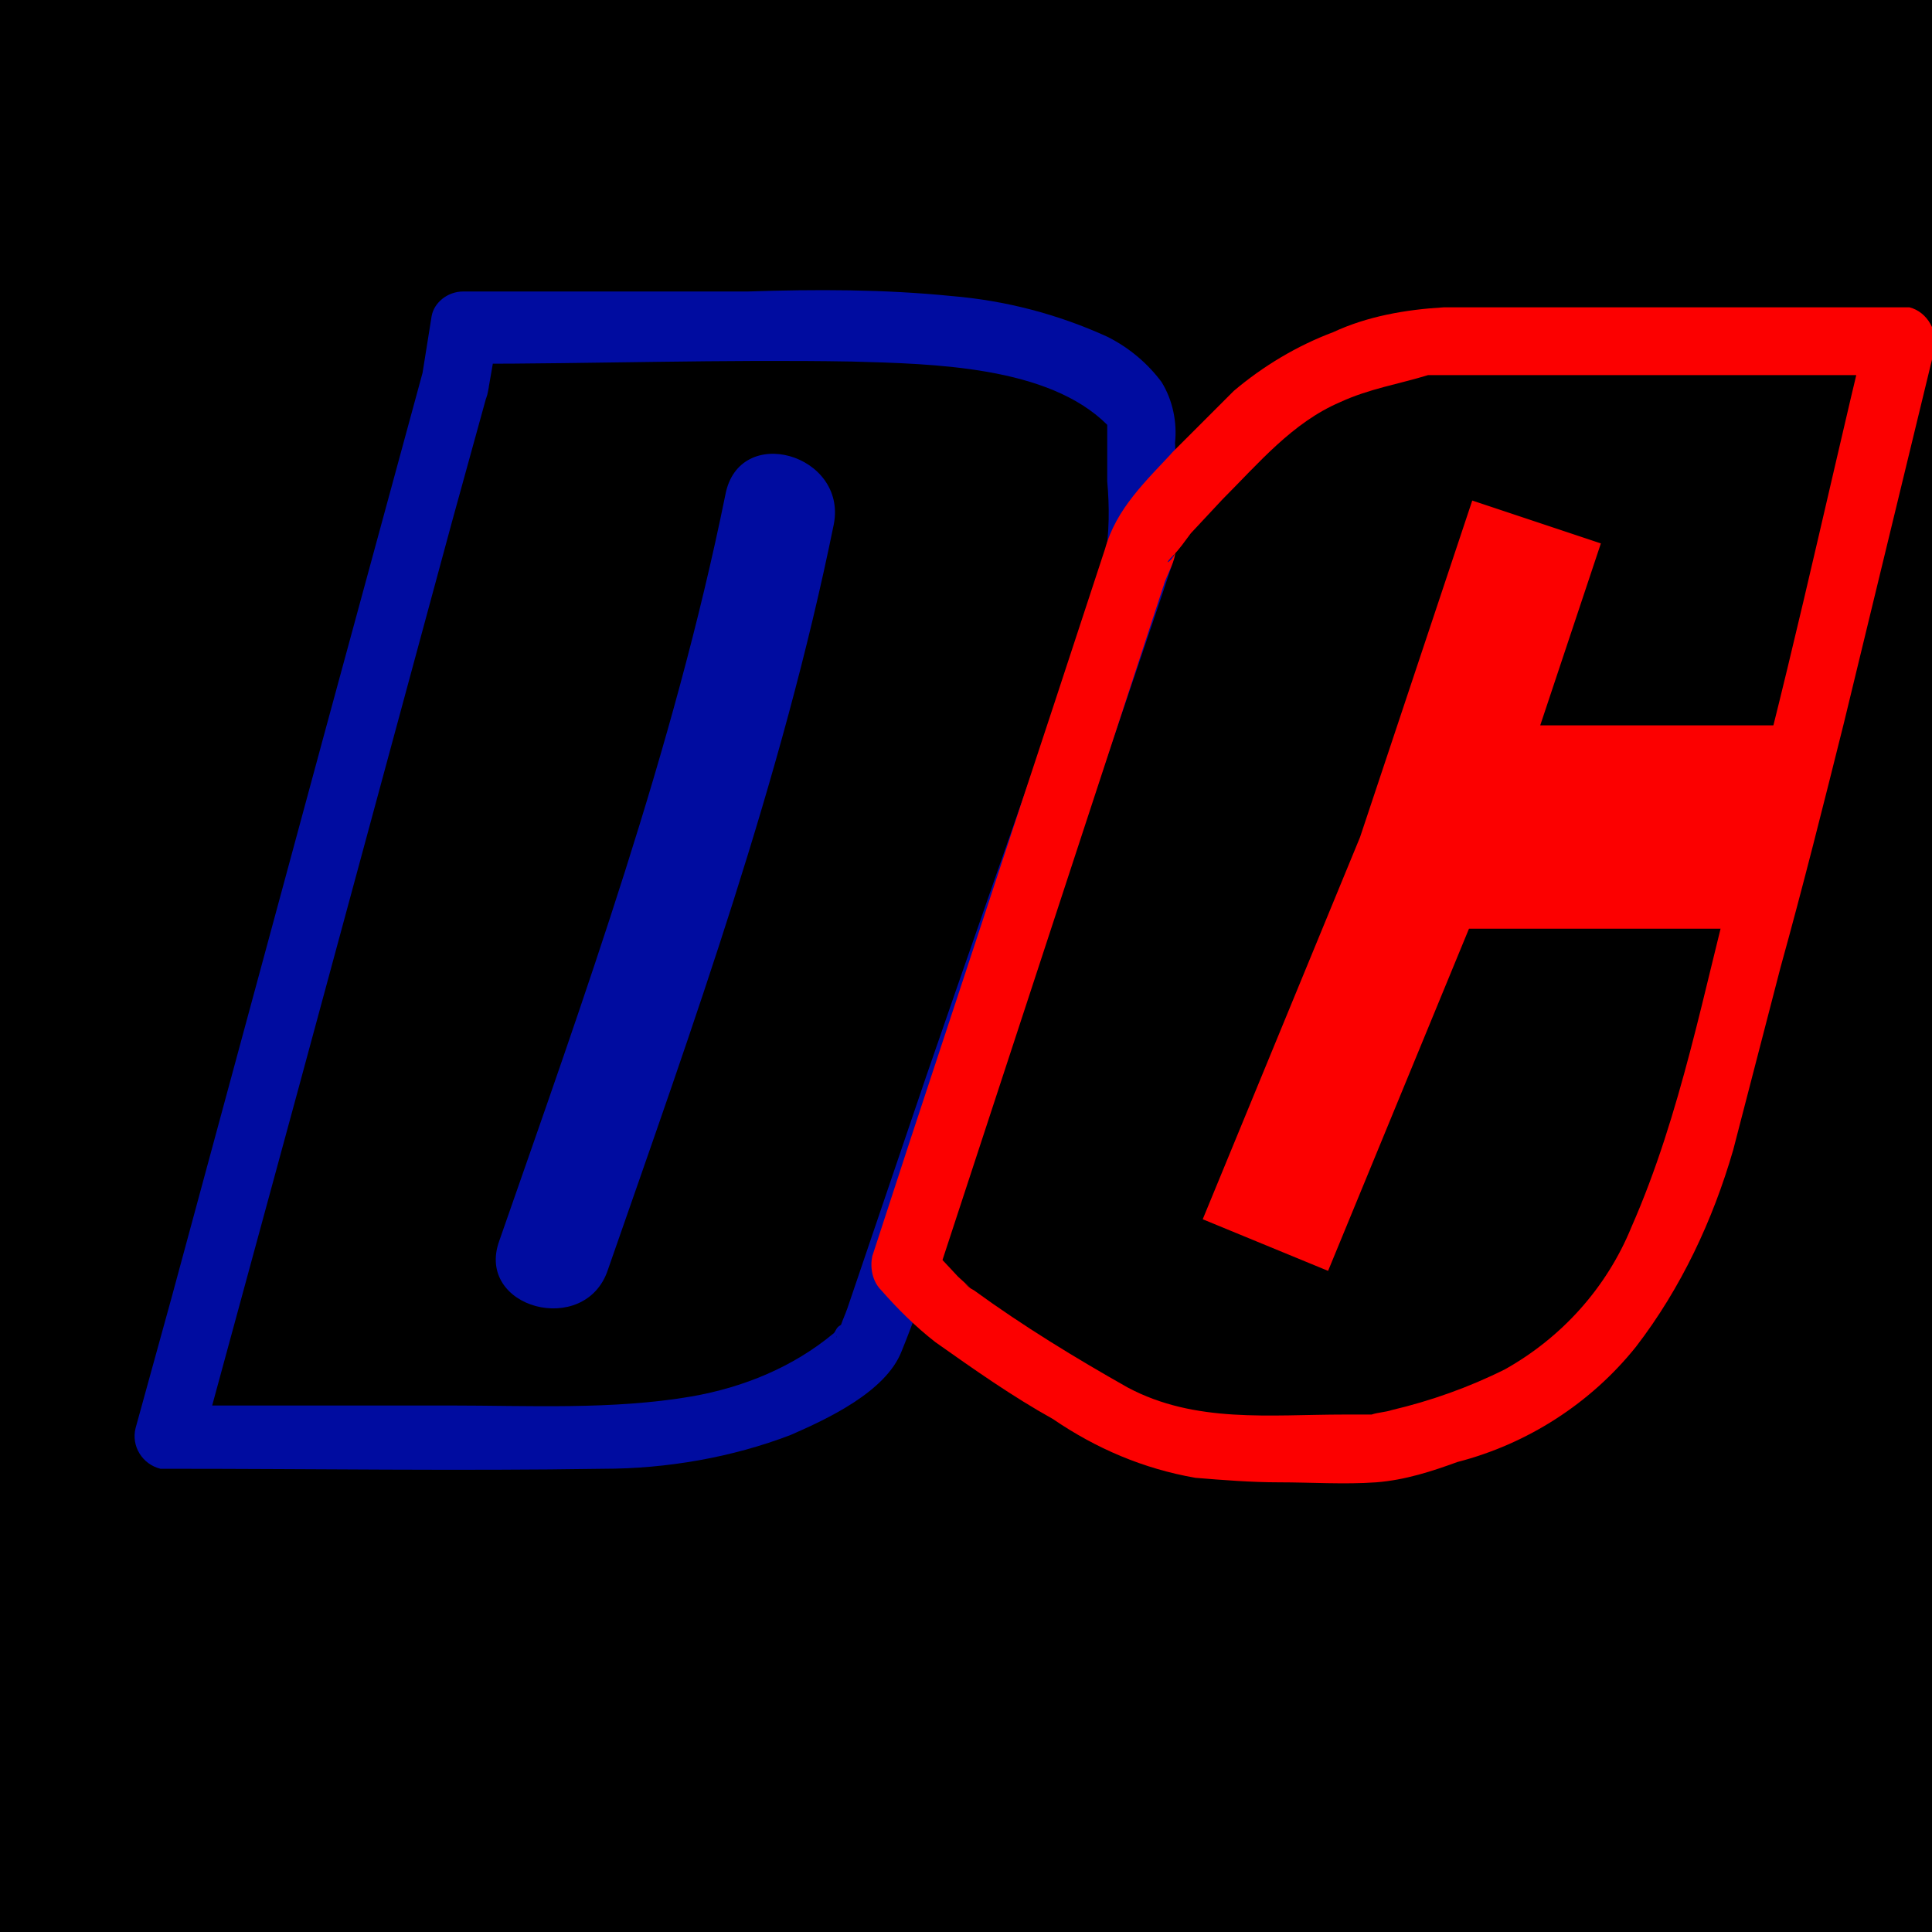 <?xml version="1.0" encoding="utf-8"?>
<!-- Generator: Adobe Illustrator 24.0.2, SVG Export Plug-In . SVG Version: 6.00 Build 0)  -->
<svg version="1.1" id="Captain_america" xmlns="http://www.w3.org/2000/svg" xmlns:xlink="http://www.w3.org/1999/xlink" x="0px"
	 y="0px" viewBox="0 0 85.5 85.5" style="enable-background:new 0 0 85.5 85.5;" xml:space="preserve">
<style type="text/css">
	.st0{fill:#000CA0;}
	.st1{fill:#FC0000;}
	.st2{stroke:#FC0000;stroke-width:6;stroke-miterlimit:10;}
</style>
<rect width="85.5" height="85.5"/>
<title>DC</title>
<g id="D">
	<path class="st0" d="M18.7,16.5l-4.3,15.8L7.6,57.4L6,63.2C5.8,64,6.3,64.8,7.1,65c0.1,0,0.2,0,0.4,0c6.4,0,12.8,0.1,19.2,0
		c2.8,0,5.7-0.5,8.3-1.5c1.6-0.7,4.2-1.9,4.9-3.7c1.1-2.7,1.9-5.5,2.9-8.3c2.1-6.2,4.3-12.3,6.4-18.6l2.1-6.2
		c0.2-0.6,0.4-1.2,0.6-1.8c0.2-1.7,0.2-3.5,0.1-5.3c0.1-0.9-0.1-1.9-0.6-2.7c-0.6-0.8-1.4-1.5-2.4-2c-2.2-1-4.5-1.6-6.9-1.8
		c-3-0.3-6-0.3-9-0.2c-3.4,0-6.7,0-10,0h-2.6c-0.7,0-1.3,0.5-1.4,1.1L18.7,16.5c-0.3,1.9,2.6,2.7,2.9,0.8l0.4-2.3l-1.4,1.1
		c5.7,0,11.4-0.2,17.1-0.1c3.6,0.1,8.7,0.2,11.3,2.8c0,0,0.1,0.2,0.1,0.2v0.1c0.1,0.3,0.1,0.1-0.1-0.5V19c0,0.8,0,1.5,0,2.3
		c0.1,1.1,0.1,2.3-0.1,3.4c-0.5,1.9-1.3,3.8-1.9,5.7C45,36.1,43,41.8,41,47.6l-3.5,10.3c-0.1,0.3-0.3,0.7-0.4,1.1
		c0,0-0.1,0.2-0.1,0.2c0-0.1,0.6-0.7,0.3-0.6s-0.3,0.3-0.4,0.4c-1.8,1.5-4,2.4-6.3,2.8c-3.5,0.6-7.2,0.4-10.7,0.4H7.5L8.9,64
		l4.3-15.8L20,23.1l1.6-5.8c0.2-0.8-0.3-1.6-1.1-1.8C19.7,15.3,18.9,15.8,18.7,16.5z"/>
</g>
<path class="st0" d="M32.1,21.9c-2.3,11.3-6.2,22.1-10,33c-1.1,3,3.8,4.3,4.8,1.3c3.8-10.9,7.7-21.7,10-33
	C37.5,20.1,32.7,18.7,32.1,21.9z"/>
<g id="C">
	<path class="st1" d="M54.1,22.1c1.6-1.6,3.1-3.4,5.2-4.3c1.3-0.6,2.6-0.8,3.9-1.2c0.5-0.2-0.4-0.1-0.1,0c0.2,0,0.5,0,0.7,0H84
		l-1.4-1.9c-1.9,7.9-3.6,15.9-5.8,23.8c-1.4,5.3-2.4,10.8-4.6,15.8c-1.1,2.7-3.1,4.9-5.6,6.3c-1.6,0.8-3.3,1.4-5,1.8
		c-0.3,0.1-0.6,0.1-0.9,0.2c-0.3,0.2,0.2,0,0.2,0c-0.5,0-1,0-1.4,0c-3.3,0-6.6,0.4-9.6-1.2c-2.3-1.3-4.6-2.7-6.8-4.3
		c-0.2-0.1-0.3-0.2-0.4-0.3c0.6,0.5-0.2-0.2-0.3-0.3L41,55l0.5,1.4l10-30.5c0.1-0.4,0.6-1.2,0.5-1.6c0.1,0.4-0.7,0.9-0.1,0.3
		c0.3-0.3,0.5-0.6,0.8-1L54.1,22.1c1.3-1.5-0.8-3.6-2.1-2.2s-2.6,2.6-3.1,4.4L46.7,31l-6.5,19.7l-1.6,4.9c-0.1,0.5,0,1.1,0.4,1.5
		c0.7,0.8,1.5,1.6,2.4,2.3c1.7,1.2,3.4,2.4,5.2,3.4c1.9,1.3,4,2.2,6.3,2.6c1.2,0.1,2.5,0.2,3.7,0.2c1.4,0,2.9,0.1,4.3,0
		c1.3-0.1,2.5-0.5,3.6-0.9c3.1-0.8,5.9-2.6,7.9-5.1c2-2.6,3.4-5.6,4.3-8.7l2.1-8.1c1-3.6,1.9-7.2,2.8-10.8l4-16.5
		c0.2-0.8-0.3-1.7-1.1-1.9c-0.1,0-0.3,0-0.4,0H63.9c-1.7,0.1-3.4,0.4-4.9,1.1c-1.6,0.6-3.1,1.5-4.4,2.6L51.9,20
		c-0.6,0.6-0.5,1.6,0.1,2.1C52.6,22.7,53.5,22.7,54.1,22.1z"/>
</g>
<polyline class="st2" points="68,23.1 64,35.1 77,35.1 76,38.1 63,38.1 56,55.1 "/>
</svg>
